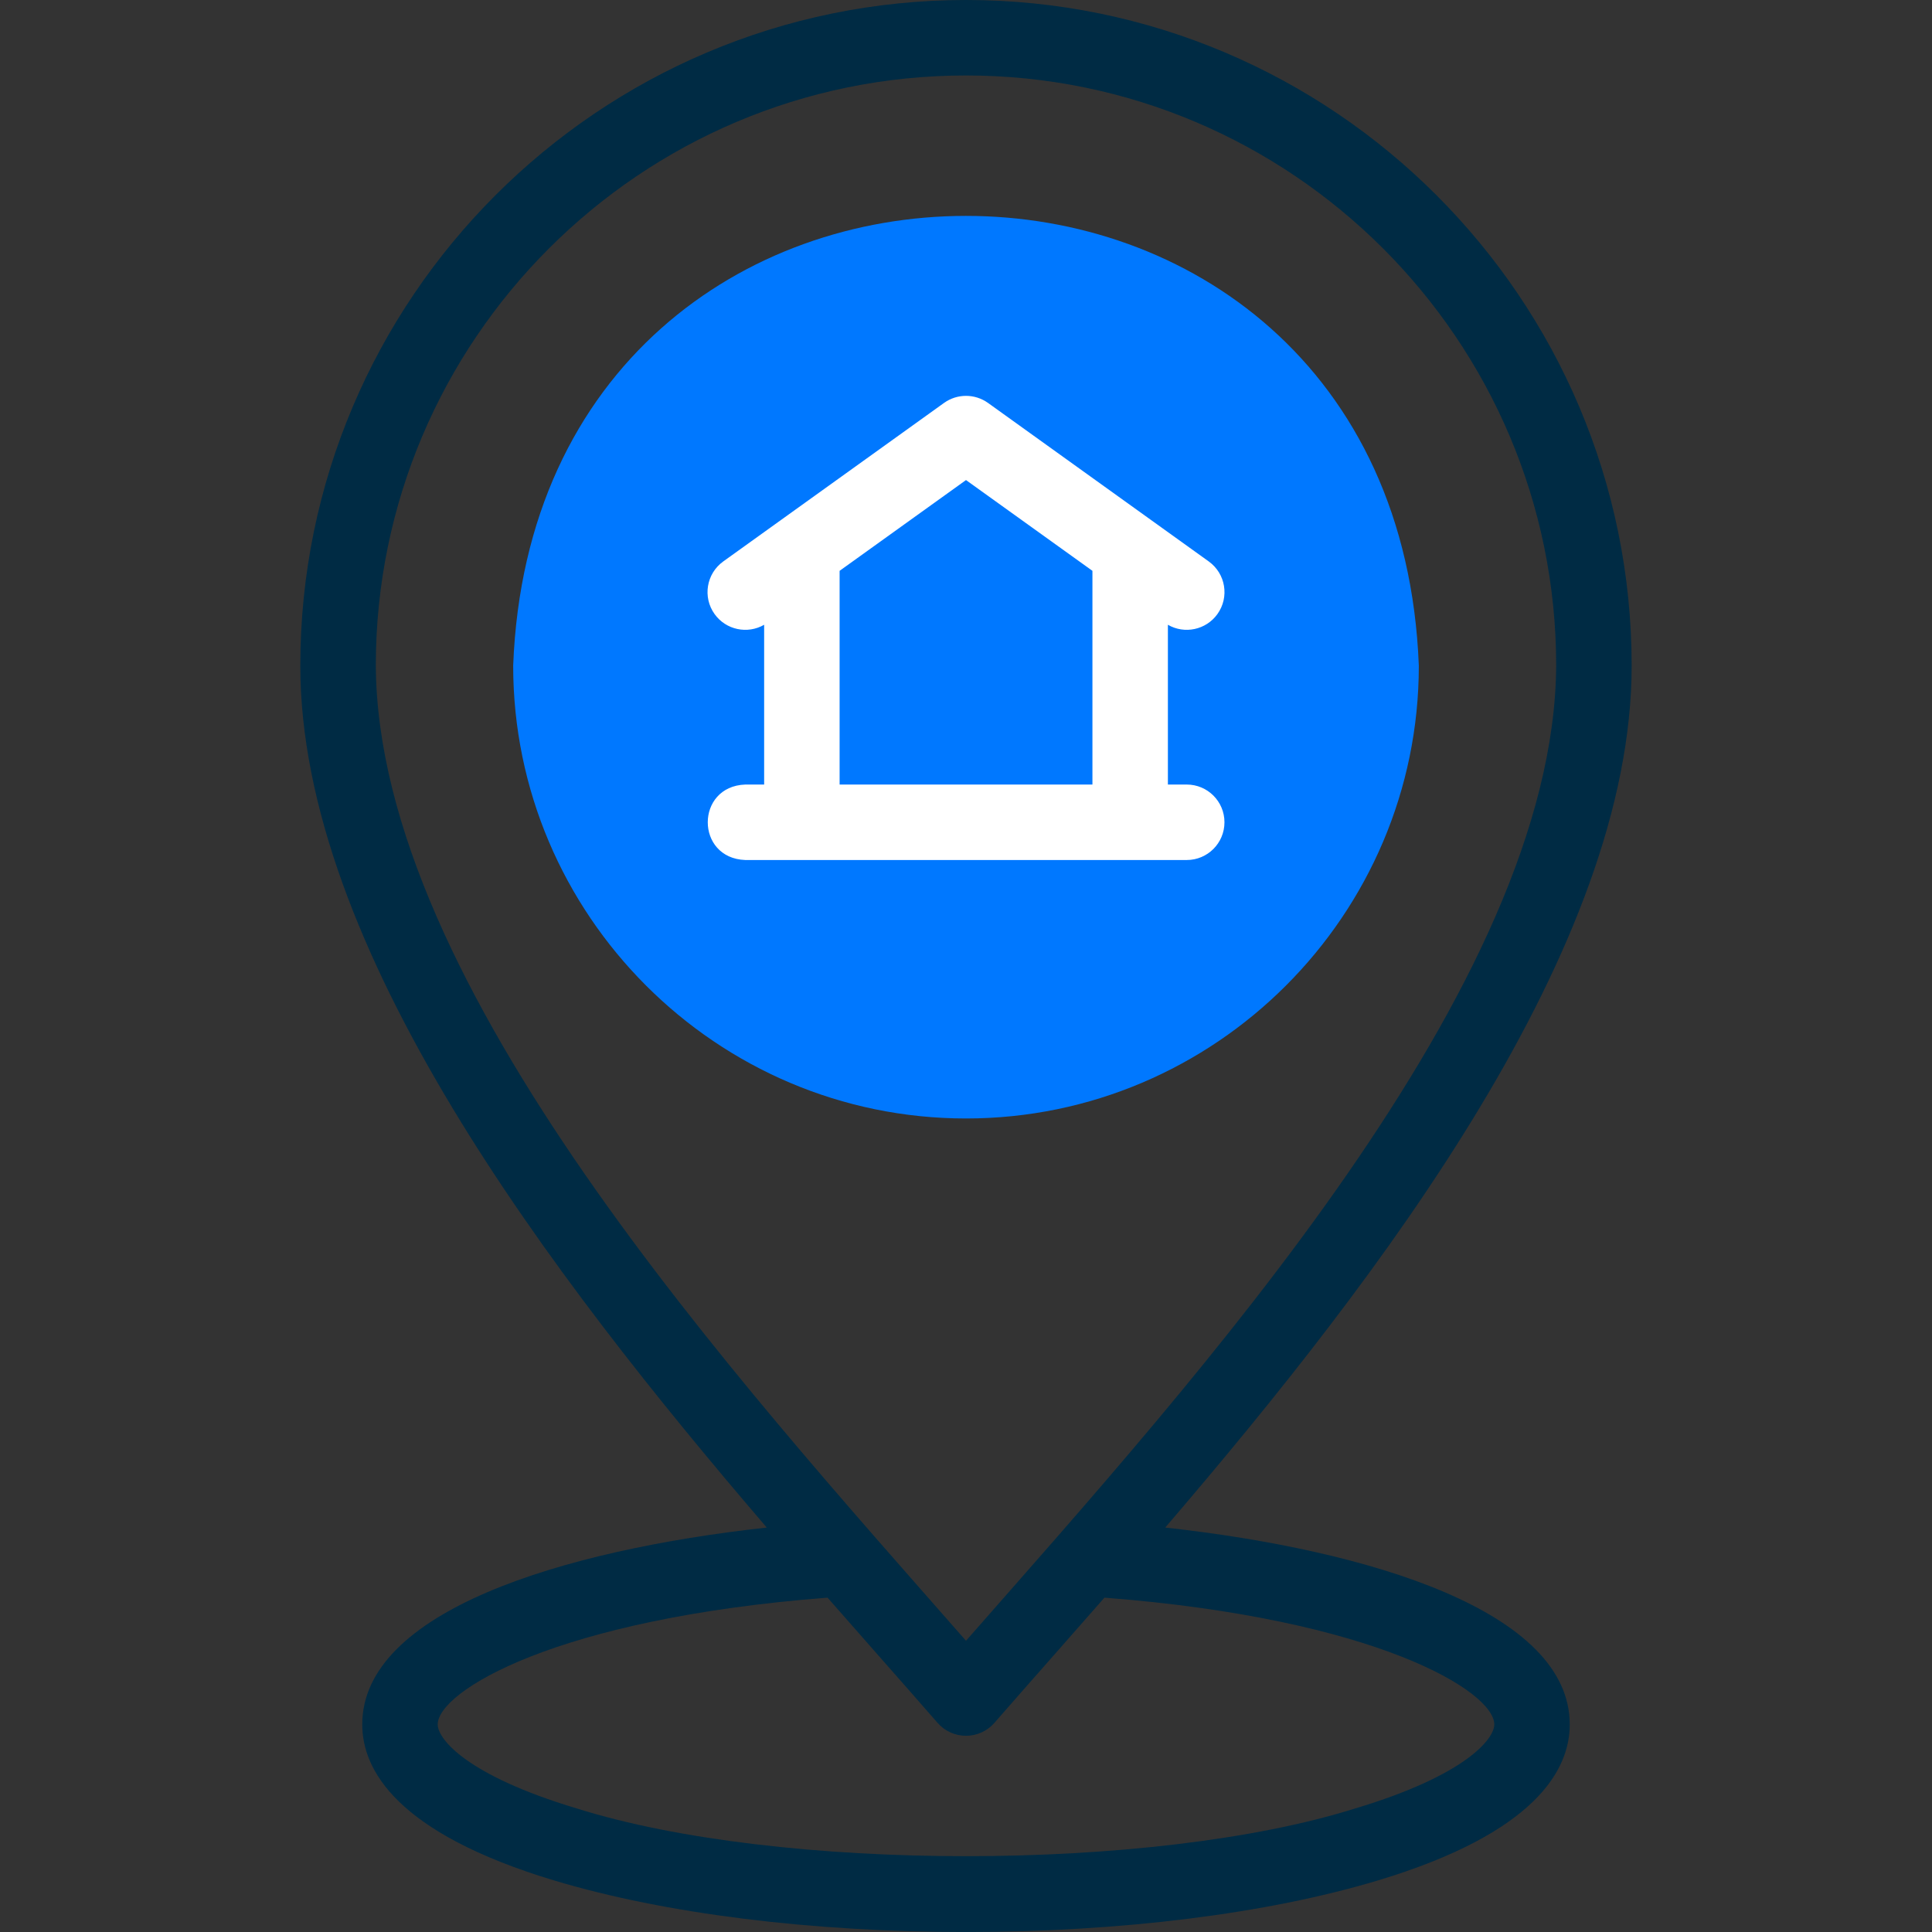 <svg xmlns="http://www.w3.org/2000/svg" width="50" height="50" viewBox="0 0 50 50" fill="none"><rect x="0" y="0" width="50" height="50" fill="#333333" stroke="none"/><g clip-path="url(#clip0_706_1477)"><path fill-rule="evenodd" clip-rule="evenodd" d="M25 28.946C31.454 28.946 36.719 23.682 36.719 17.228C36.119 1.705 13.878 1.709 13.281 17.228C13.281 23.682 18.546 28.946 25 28.946Z" fill="#0078FF"></path><path d="M30.156 39.533C35.772 32.985 42.227 24.525 42.227 17.228C42.227 7.728 34.499 0 25 0C15.501 0 7.772 7.728 7.772 17.228C7.772 24.525 14.228 32.985 19.844 39.533C14.516 40.121 9.375 41.709 9.375 44.629C9.375 45.791 10.24 47.435 14.361 48.672C17.217 49.528 20.995 50 25 50C29.005 50 32.783 49.528 35.639 48.672C39.76 47.435 40.625 45.791 40.625 44.629C40.625 41.709 35.484 40.121 30.156 39.533ZM25 1.953C33.422 1.953 40.274 8.805 40.274 17.228C40.223 25.511 30.968 35.661 25 42.463C19.033 35.663 9.776 25.509 9.726 17.228C9.726 8.805 16.578 1.953 25 1.953ZM35.077 46.801C29.839 48.45 20.161 48.45 14.922 46.801C12.079 45.948 11.328 45.007 11.328 44.629C11.328 43.775 14.378 41.89 21.417 41.347C21.897 41.895 22.364 42.426 22.815 42.937C23.325 43.516 23.811 44.067 24.264 44.587C24.449 44.8 24.718 44.922 25 44.922C25.282 44.922 25.55 44.8 25.736 44.587C26.189 44.067 26.675 43.516 27.185 42.937C27.635 42.426 28.103 41.895 28.583 41.347C35.622 41.89 38.672 43.775 38.672 44.629C38.672 45.007 37.921 45.948 35.077 46.801Z" fill="#002B44"></path><path d="M31.689 21.28C31.689 20.741 31.252 20.304 30.713 20.304H30.225V16.169C30.654 16.418 31.211 16.304 31.506 15.893C31.821 15.455 31.721 14.845 31.282 14.53L25.57 10.428C25.229 10.184 24.771 10.184 24.431 10.428L18.718 14.53C18.28 14.845 18.179 15.455 18.494 15.893C18.789 16.304 19.346 16.418 19.776 16.169V20.304H19.287C17.995 20.351 17.992 22.209 19.287 22.257H30.713C31.252 22.257 31.689 21.82 31.689 21.28ZM28.272 20.304H21.729V14.773L25 12.424L28.272 14.773V20.304Z" fill="white"></path></g><defs><clipPath id="clip0_706_1477"><rect width="50" height="50" fill="white"></rect></clipPath></defs></svg>